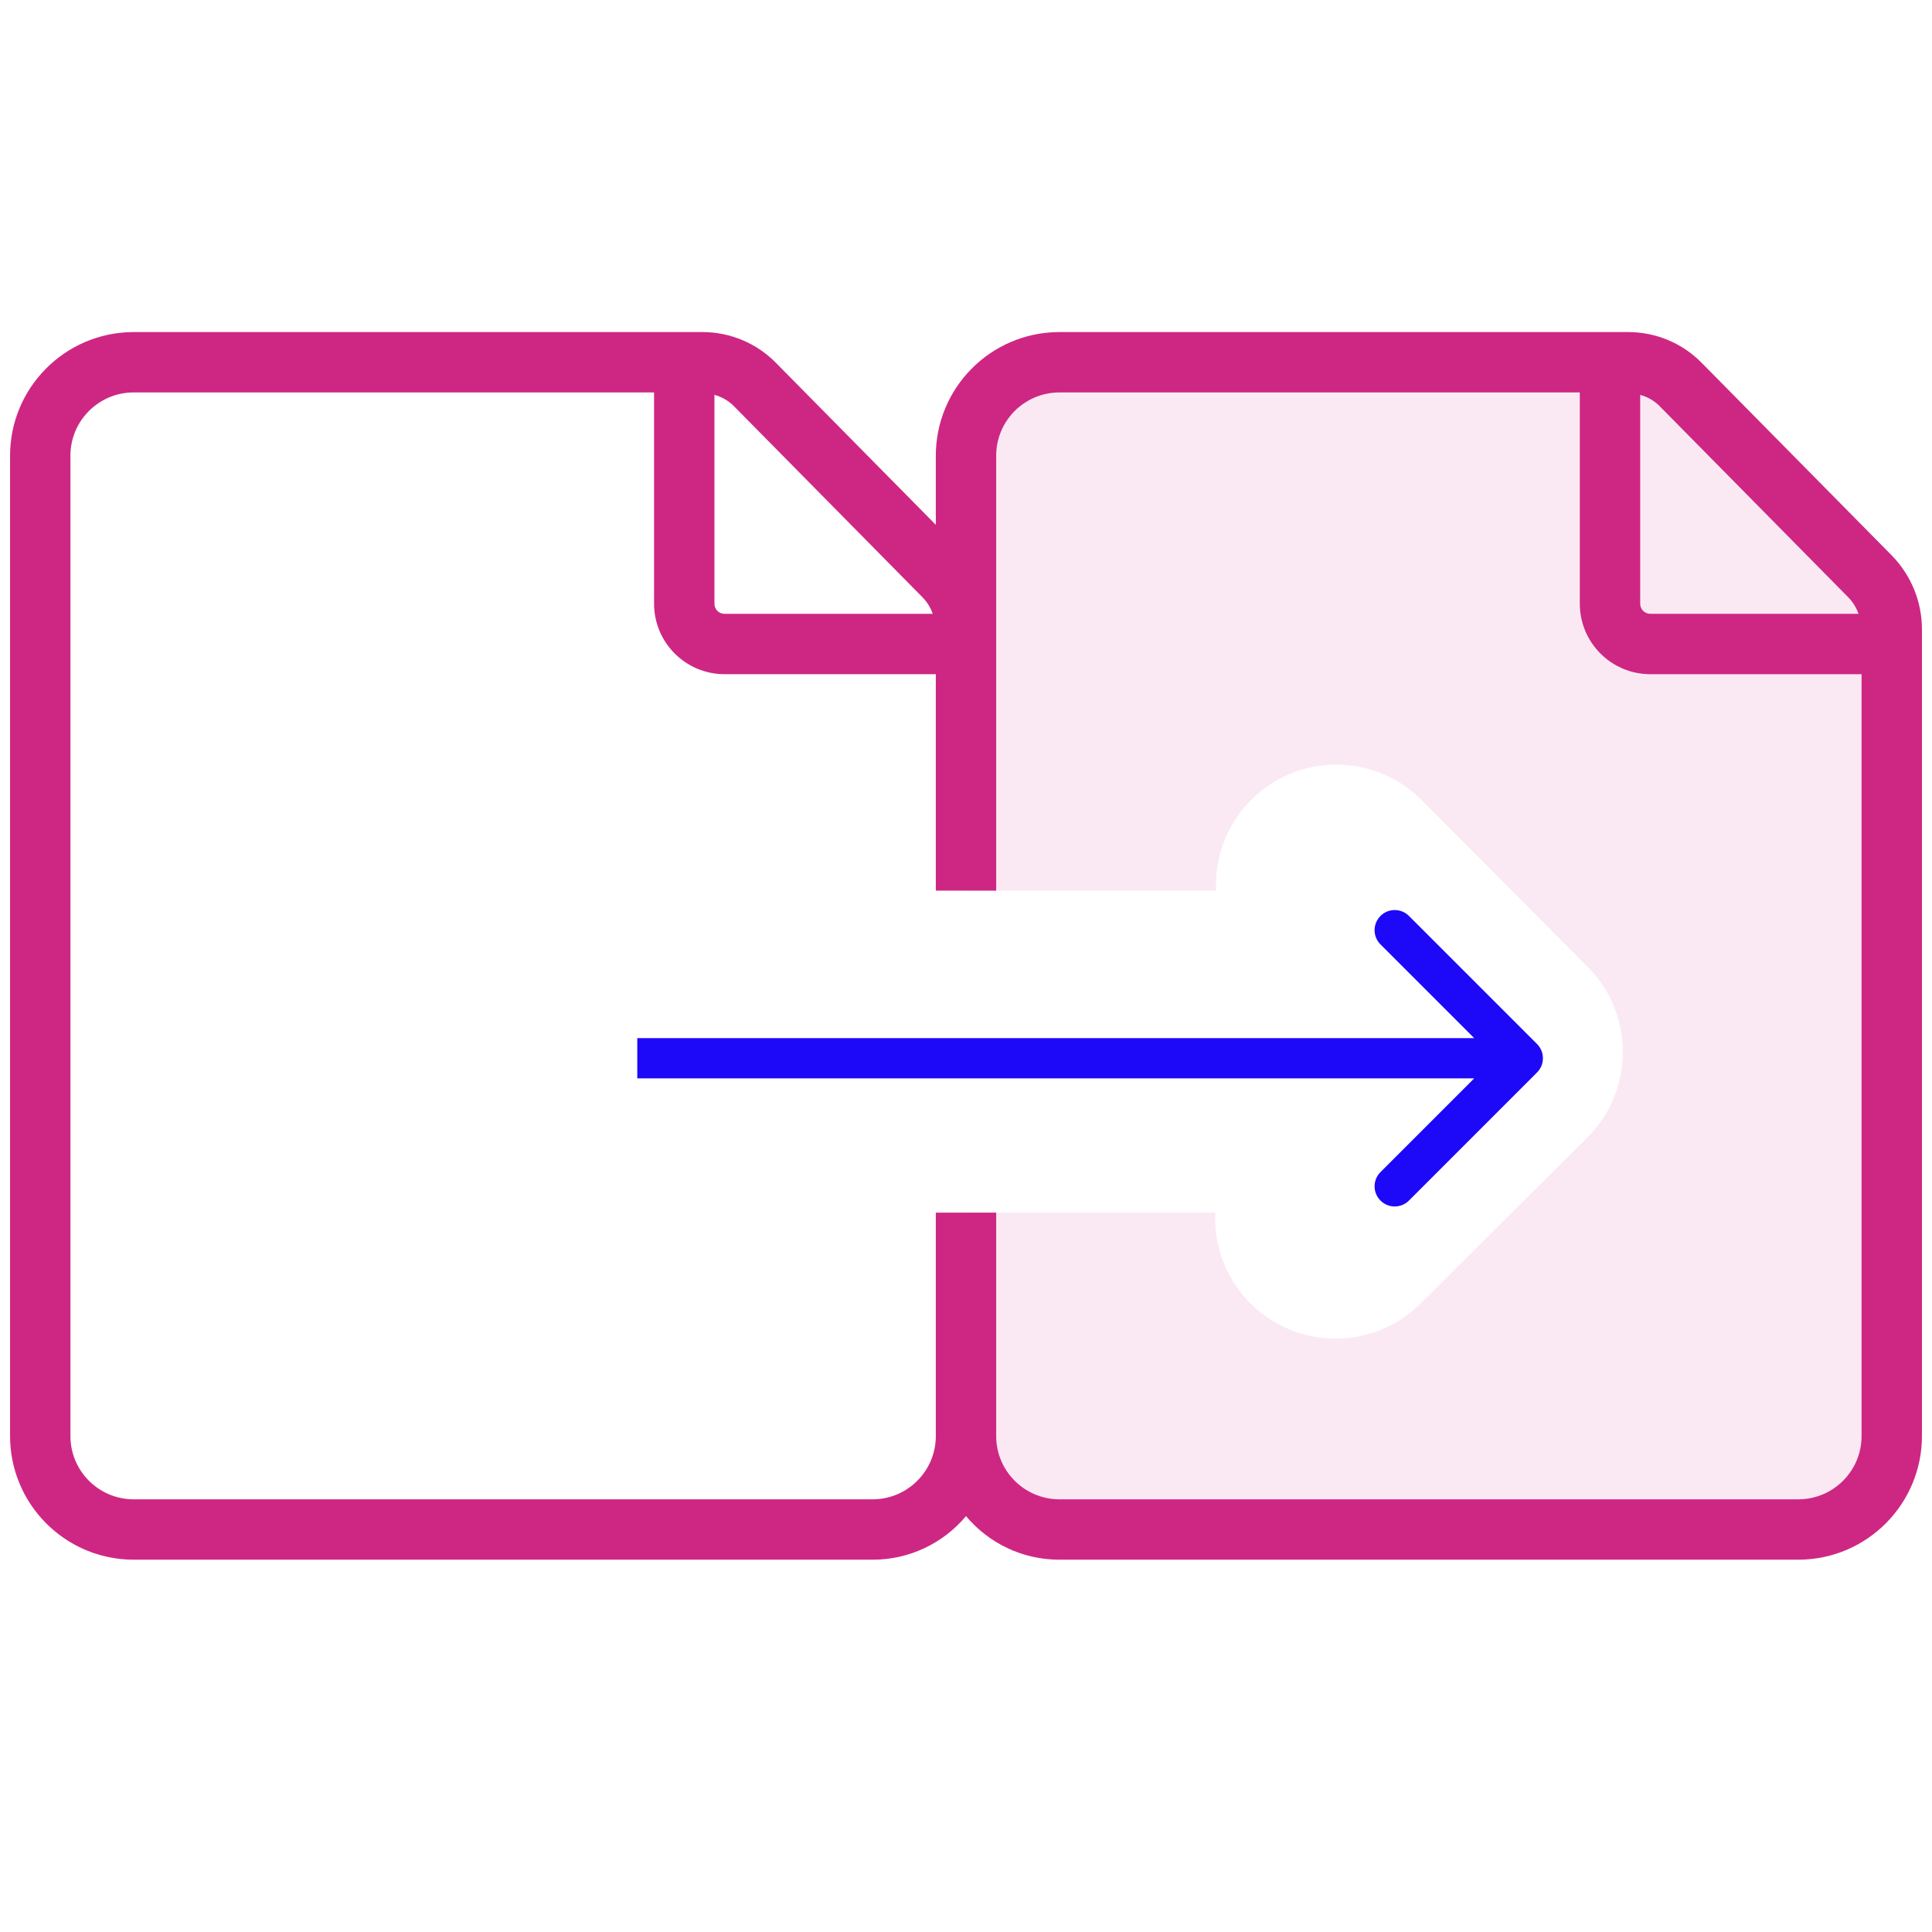 <svg width="48" height="48" viewBox="0 0 48 48" fill="none" xmlns="http://www.w3.org/2000/svg">
<rect width="48" height="48" fill="white"/>
<path d="M46.993 13.792L42.282 9.019C41.8 8.526 41.139 8.249 40.449 8.25H26.3C24.605 8.263 23.241 9.645 23.25 11.339V13.039L19.282 9.019C18.8 8.526 18.139 8.249 17.449 8.25H3.3C1.606 8.263 0.241 9.645 0.25 11.339V35.661C0.241 37.355 1.605 38.737 3.3 38.75H21.7C22.589 38.746 23.43 38.349 24 37.667C24.57 38.349 25.411 38.746 26.3 38.75H44.7C46.395 38.737 47.759 37.355 47.75 35.661V15.644C47.753 14.951 47.48 14.285 46.993 13.792ZM40.75 9.811C40.925 9.857 41.084 9.947 41.215 10.072L45.925 14.845C46.036 14.96 46.121 15.099 46.174 15.25H41C40.862 15.25 40.75 15.138 40.75 15V9.811ZM17.75 9.811C17.925 9.857 18.084 9.947 18.215 10.072L22.926 14.846C23.037 14.961 23.121 15.099 23.174 15.25H18C17.862 15.25 17.75 15.138 17.75 15V9.811ZM46.25 35.661C46.26 36.527 45.566 37.238 44.7 37.25H26.3C25.434 37.238 24.74 36.527 24.75 35.661V30.127H23.25V35.661C23.26 36.527 22.566 37.238 21.7 37.25H3.3C2.434 37.238 1.74 36.527 1.75 35.661V11.339C1.74 10.473 2.434 9.762 3.3 9.75H16.25V15C16.251 15.966 17.034 16.749 18 16.75H23.25V22.127H24.75V11.339C24.74 10.473 25.434 9.762 26.3 9.75H39.25V15C39.251 15.966 40.034 16.749 41 16.75H46.25V35.661Z" fill="#CE2783"/>
<path d="M38.187 26.645C38.382 26.45 38.382 26.134 38.187 25.938L35.005 22.756C34.81 22.561 34.493 22.561 34.298 22.756C34.102 22.952 34.102 23.268 34.298 23.464L37.126 26.292L34.298 29.12C34.102 29.316 34.102 29.632 34.298 29.828C34.493 30.023 34.81 30.023 35.005 29.828L38.187 26.645ZM15.833 26.792L37.833 26.792V25.792L15.833 25.792V26.792Z" fill="#1D09F7"/>
<path opacity="0.1" d="M46.459 14.319L41.748 9.546C41.407 9.196 40.938 8.999 40.45 9H26.3C25.02 9.012 23.991 10.058 24 11.339V22.127H30.214C30.137 20.477 31.412 19.077 33.061 19C33.908 18.96 34.731 19.282 35.327 19.884L39.444 24.021C40.613 25.195 40.609 27.094 39.435 28.263C39.435 28.264 39.435 28.263 39.435 28.263L35.298 32.38C34.13 33.549 32.236 33.55 31.068 32.382C30.472 31.787 30.154 30.968 30.194 30.127H24V35.661C23.991 36.942 25.02 37.988 26.3 38H44.7C45.98 37.988 47.009 36.942 47 35.661V15.644C47.002 15.148 46.807 14.671 46.459 14.319Z" fill="#CE2783"/>
</svg>
